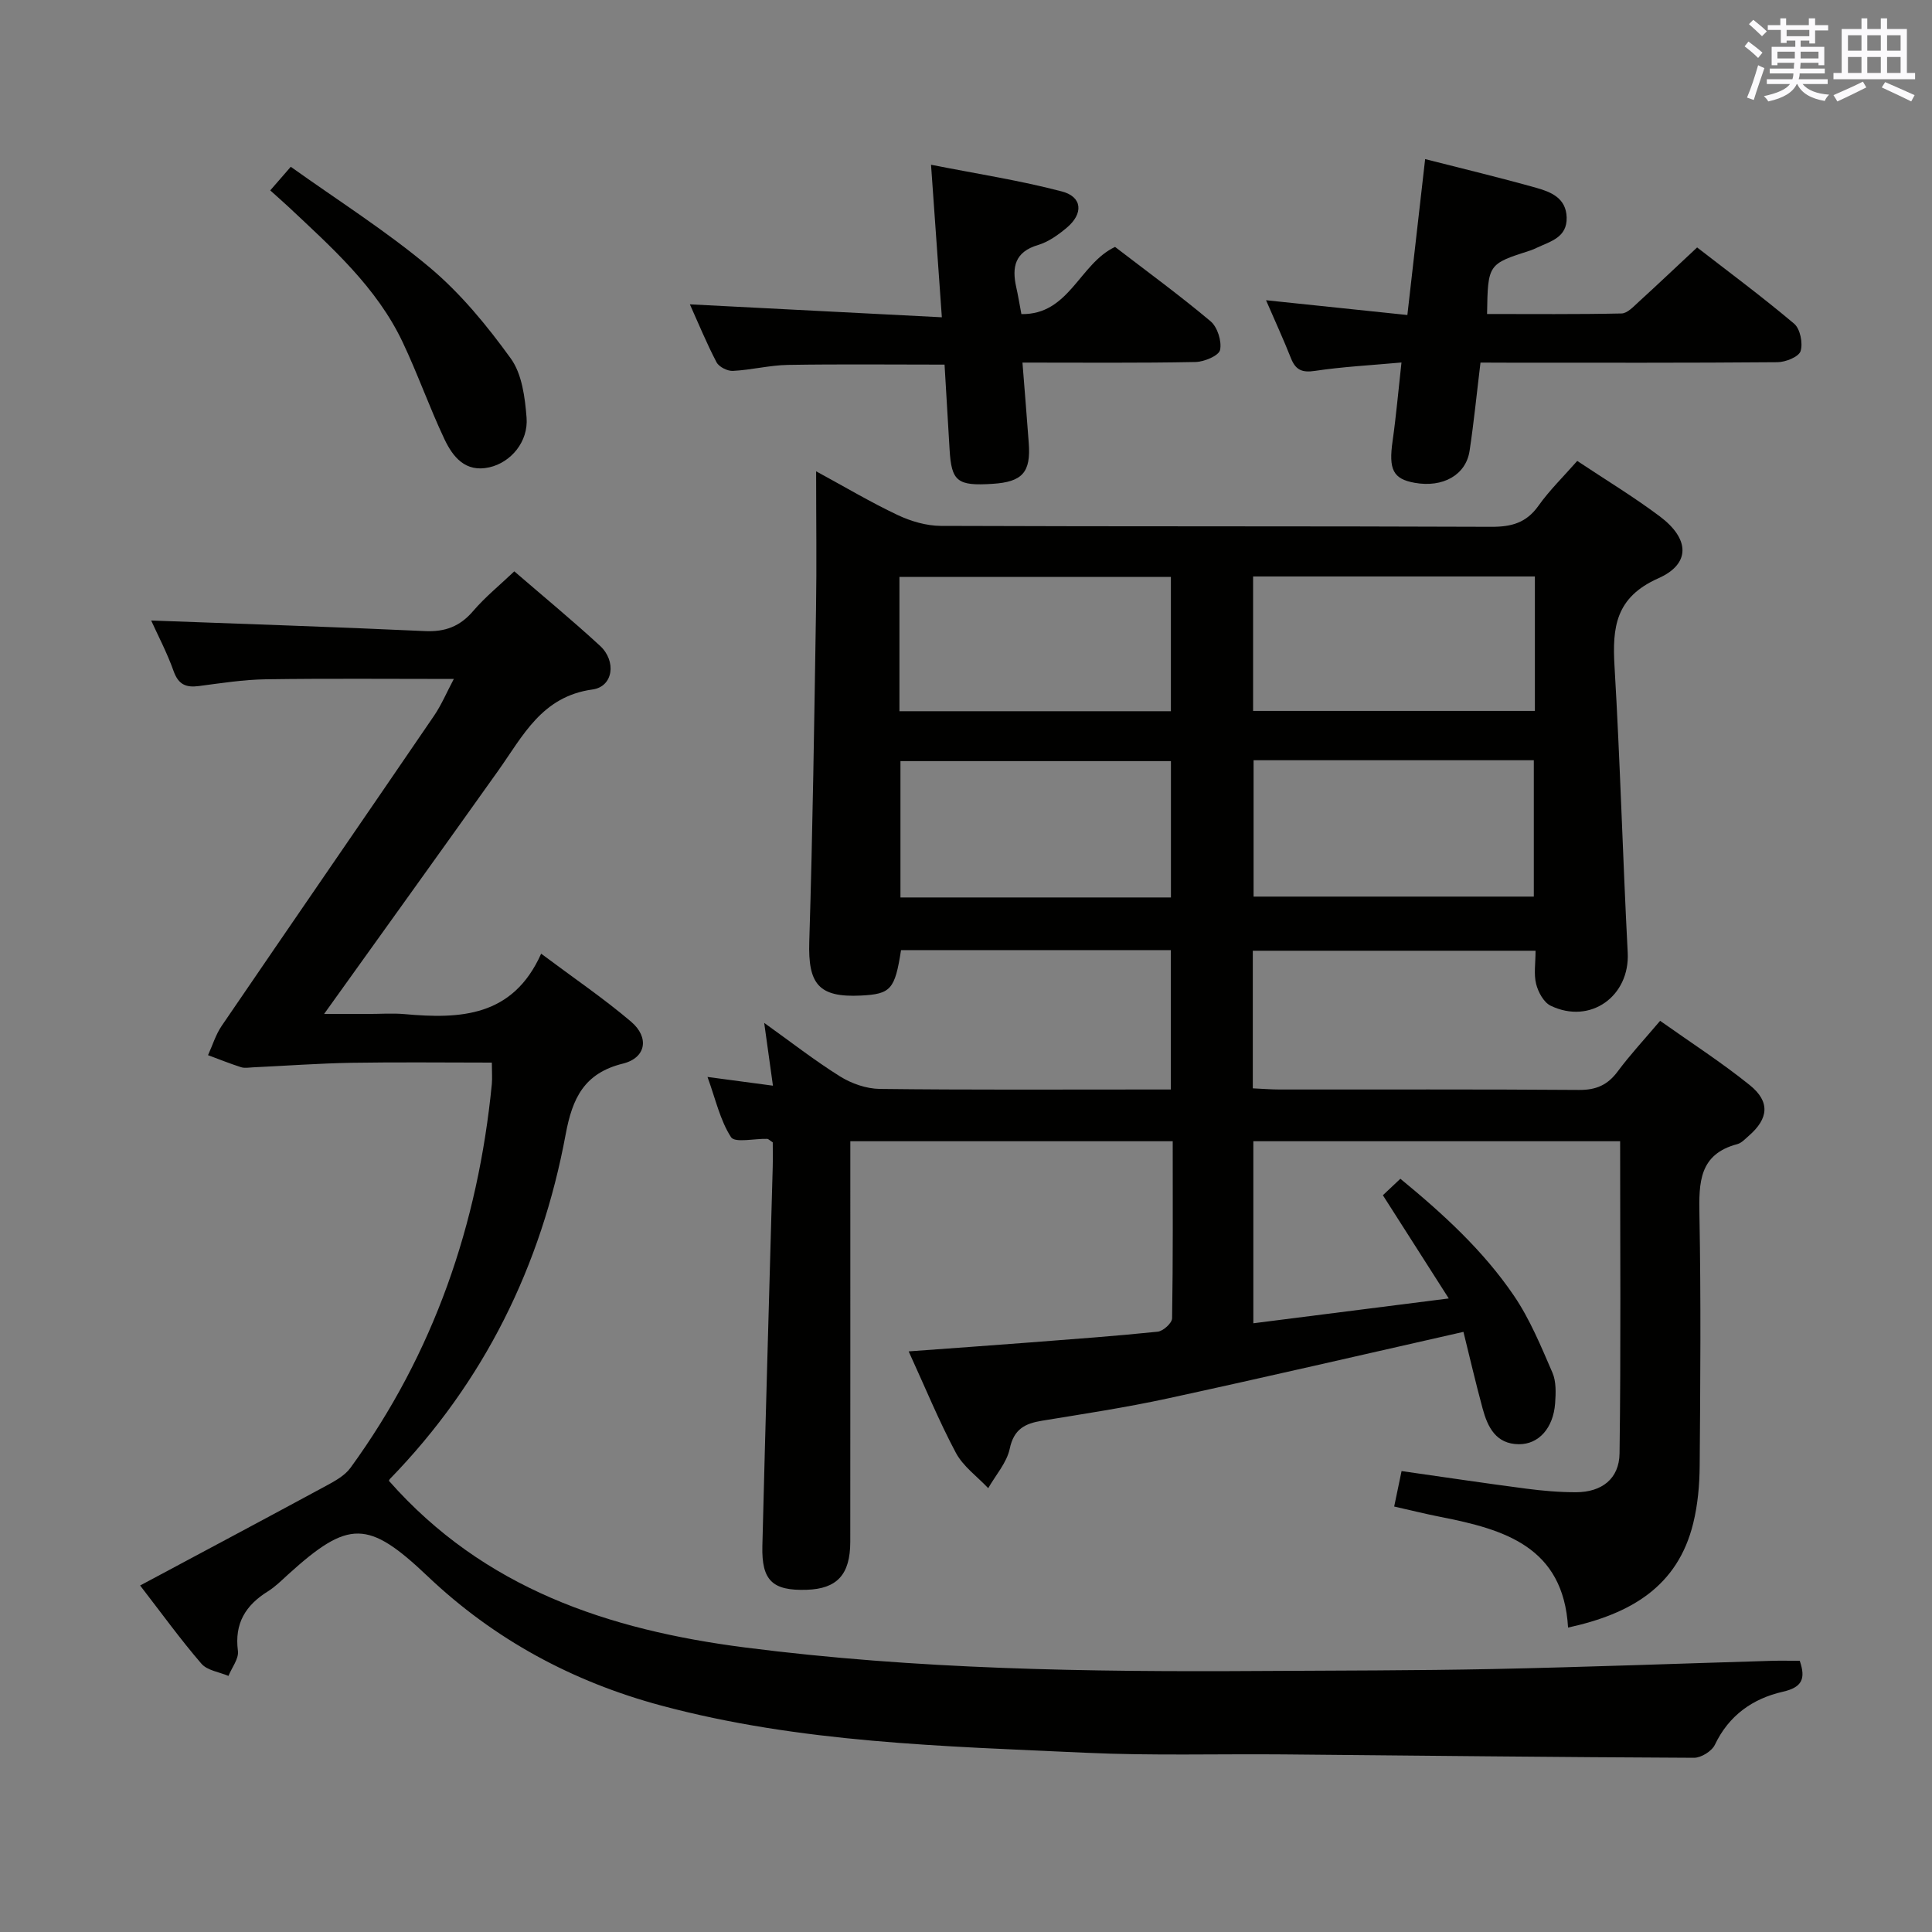 <svg enable-background="new 0 0 400 400" viewBox="0 0 400 400" xmlns="http://www.w3.org/2000/svg"><rect x="0" y="0" width="400" height="400" fill="#808080" stroke="none"/><g fill="#010100"><path d="m324.65 336.97c-.97-16.78-13.27-20.33-26.4-22.91-3.07-.6-6.1-1.36-9.6-2.15.53-2.53.98-4.72 1.53-7.34 8.74 1.24 17.22 2.52 25.73 3.63 3.45.45 6.94.76 10.42.75 5.28-.02 8.91-2.76 8.98-8.04.29-21.45.12-42.91.12-64.63-25.46 0-50.54 0-75.94 0v37.69c13.21-1.68 26.25-3.34 40.46-5.14-4.85-7.6-9.19-14.4-13.64-21.37 1.05-.99 2.12-2 3.62-3.41 8.84 7.26 17.16 14.86 23.52 24.22 3.31 4.87 5.6 10.47 7.96 15.91.81 1.86.71 4.26.56 6.38-.38 5.1-3.39 8.49-7.52 8.45-4.74-.04-6.45-3.55-7.49-7.39-1.47-5.41-2.73-10.88-3.97-15.87-20.9 4.73-41.08 9.41-61.32 13.8-8.59 1.86-17.3 3.18-25.97 4.6-3.51.58-5.79 1.74-6.64 5.77-.61 2.91-2.91 5.47-4.46 8.19-2.27-2.41-5.18-4.49-6.69-7.31-3.5-6.56-6.33-13.48-9.78-21.01 8.85-.65 17.05-1.23 25.24-1.86 8.78-.68 17.57-1.31 26.33-2.22 1.12-.12 2.95-1.78 2.97-2.76.2-12.12.13-24.25.13-36.67-22.36 0-44.26 0-66.75 0v5.45c0 25.83.01 51.65-.01 77.48-.01 6.81-2.74 9.74-9.04 9.94-7.04.22-9.34-1.89-9.16-9.07.65-26.12 1.42-52.23 2.14-78.34.05-1.81.01-3.62.01-5.23-.6-.38-.88-.71-1.17-.72-2.58-.08-6.67.87-7.46-.34-2.26-3.48-3.19-7.83-4.88-12.48 4.73.63 8.75 1.17 13.55 1.81-.61-4.4-1.17-8.4-1.81-13 5.46 3.9 10.41 7.77 15.7 11.08 2.37 1.48 5.44 2.55 8.21 2.59 18.33.22 36.66.12 54.98.12h5.3c0-9.82 0-19.18 0-28.86-18.73 0-37.31 0-55.86 0-1.27 8.16-2.12 9.1-8.32 9.41-8.75.43-10.95-2.39-10.68-11.15.72-22.96 1.03-45.94 1.4-68.91.15-9.16.02-18.32.02-28.48 5.97 3.24 11.31 6.42 16.9 9.06 2.73 1.29 5.92 2.22 8.91 2.24 37.99.15 75.98.03 113.97.19 4.17.02 7.25-.81 9.76-4.34 2.29-3.23 5.17-6.03 8.04-9.3 5.87 3.91 11.7 7.43 17.12 11.5 6.14 4.62 6.42 9.8-.33 12.8-8.85 3.93-9.55 10.12-9.07 18.23 1.17 19.74 1.7 39.52 2.73 59.27.47 9.01-7.73 14.96-15.96 10.99-1.43-.69-2.58-2.82-3-4.5-.51-2.03-.12-4.28-.12-6.88-19.63 0-38.97 0-58.54 0v28.49c1.99.09 3.78.24 5.56.24 20.66.02 41.32-.07 61.98.09 3.53.03 5.92-1.02 8-3.82 2.57-3.46 5.52-6.63 8.79-10.49 6.3 4.47 12.69 8.58 18.57 13.32 4.25 3.43 3.88 6.92-.18 10.46-.75.65-1.51 1.51-2.41 1.75-7.93 2.09-7.96 7.97-7.84 14.63.32 17.32.19 34.66.05 51.98-.03 3.96-.39 8.02-1.33 11.86-3.21 13.13-12.95 18.8-25.92 21.62zm-65.11-179.57v28.23h58.02c0-9.6 0-18.84 0-28.23-19.47 0-38.57 0-58.02 0zm58.24-38.05c-19.65 0-38.86 0-58.34 0v27.84h58.34c0-9.35 0-18.32 0-27.84zm-75.35 66.46c0-9.8 0-19.03 0-28.23-18.96 0-37.52 0-56 0v28.23zm-56.21-38.56h56.2c0-9.54 0-18.73 0-27.8-18.96 0-37.51 0-56.2 0z"/><path d="m101.83 220c-9.81 0-19.43-.12-29.05.04-6.8.12-13.59.62-20.39.94-.83.04-1.73.21-2.49-.03-2.31-.74-4.56-1.65-6.83-2.49.93-2.03 1.59-4.25 2.83-6.07 14.61-21.42 29.33-42.76 43.95-64.18 1.55-2.27 2.63-4.86 4.11-7.64-13.41 0-26.17-.12-38.93.07-4.63.07-9.26.8-13.86 1.4-2.67.35-4.23-.31-5.22-3.08-1.37-3.85-3.3-7.5-4.65-10.49 18.87.71 37.77 1.31 56.65 2.19 4.2.2 7.27-.95 10.01-4.15 2.47-2.89 5.47-5.32 8.52-8.22 6.01 5.19 12.02 10.14 17.74 15.41 3.45 3.17 2.76 8.46-1.55 9.05-10.5 1.44-14.39 9.6-19.52 16.81-11.76 16.53-23.61 33-36.05 50.37h9.14c2.5 0 5.02-.19 7.5.03 11.54 1.04 22.44.6 28.3-12.51 6.75 5.05 12.93 9.25 18.6 14.06 3.85 3.27 3.14 7.51-1.68 8.7-8.06 1.99-10.46 7.21-11.84 14.62-5.07 27.31-16.91 51.33-36.39 71.37-.21.21-.24.59-.18.42 19.64 22.26 45.36 30.83 73.68 34.47 35.43 4.55 70.97 5.09 106.58 4.87 16.16-.1 32.32-.08 48.48-.41 19.12-.4 38.23-1.12 57.35-1.69 1.97-.06 3.93-.01 5.98-.01 1.26 3.68.54 5.49-3.52 6.41-6.21 1.42-11.15 4.88-14.05 10.97-.63 1.33-2.85 2.71-4.33 2.7-28.31-.12-56.62-.45-84.93-.7-13.66-.12-27.35.29-40.98-.34-29.53-1.36-59.17-2.05-87.98-9.79-18.28-4.92-34.51-13.66-48.31-26.77-12.31-11.69-16.34-11.71-28.84-.38-1.36 1.23-2.67 2.56-4.21 3.52-4.63 2.88-6.96 6.64-6.21 12.34.21 1.61-1.26 3.44-1.96 5.17-1.9-.81-4.39-1.12-5.6-2.53-4.33-5.02-8.22-10.41-12.69-16.19 13.11-7.01 25.83-13.78 38.51-20.64 1.83-.99 3.86-2.1 5.04-3.72 17.26-23.71 26.42-50.44 29.27-79.47.11-1.28 0-2.59 0-4.43z"/><path d="m306.52 75.07c-.79 6.47-1.37 12.4-2.26 18.28-.76 5-5.53 7.66-11.37 6.61-4.48-.8-5.41-2.76-4.57-8.64.74-5.2 1.19-10.43 1.84-16.27-6.47.59-12.24.88-17.92 1.74-2.68.4-4-.2-4.96-2.62-1.52-3.85-3.26-7.61-5.16-12.01 9.98 1.04 19.41 2.03 29.26 3.06 1.25-10.99 2.45-21.48 3.68-32.28 7.95 2.03 15.53 3.84 23.02 5.95 3.03.85 6.17 2.11 6.28 6.13.11 4.13-3.3 4.93-6.12 6.25-.45.21-.91.43-1.38.58-8.8 2.82-8.81 2.81-8.98 13.16 9.28 0 18.57.09 27.85-.11 1.2-.03 2.47-1.42 3.52-2.38 3.93-3.58 7.79-7.25 12.12-11.29 6.35 4.92 13.4 10.15 20.09 15.79 1.25 1.06 1.85 4.04 1.33 5.68-.38 1.18-3.1 2.28-4.79 2.29-18.49.16-36.99.1-55.48.1-1.84-.02-3.66-.02-6-.02z"/><path d="m211.69 75.07c.48 6.07.91 11.35 1.3 16.64.46 6.07-1.3 8.06-7.45 8.46-7.35.48-8.55-.48-8.94-7.12-.34-5.78-.68-11.55-1.04-17.56-10.96 0-21.71-.12-32.46.06-3.79.07-7.56 1.05-11.36 1.24-1.13.06-2.89-.83-3.39-1.79-2.07-3.95-3.76-8.09-5.52-11.99 17.26.89 34.34 1.77 52.17 2.68-.76-10.78-1.45-20.45-2.24-31.58 9.53 1.88 18.43 3.25 27.1 5.53 4.25 1.12 4.48 4.59 1 7.51-1.76 1.47-3.78 2.93-5.93 3.57-4.82 1.43-5.47 4.58-4.52 8.78.37 1.61.62 3.24 1.06 5.53 9.91.17 11.99-10.41 19.39-13.91 6.44 4.95 13.29 9.95 19.77 15.39 1.43 1.2 2.36 4.15 1.97 5.95-.26 1.19-3.3 2.46-5.12 2.49-11.62.23-23.24.12-35.79.12z"/><path d="m55.95 39.42c1.23-1.41 2.31-2.66 4.25-4.89 9.63 6.88 19.72 13.26 28.78 20.86 6.39 5.36 11.87 12.04 16.78 18.84 2.32 3.22 2.93 8.04 3.26 12.22.4 5.01-3.26 9.31-7.73 10.31-4.95 1.11-7.54-2.18-9.28-5.85-3.11-6.59-5.53-13.5-8.65-20.08-5.4-11.39-14.7-19.61-23.67-28.04-1.19-1.11-2.42-2.17-3.74-3.37z"/></g><path d="m361.2 9.6.8-1c.9.7 1.9 1.4 2.9 2.3l-.9 1.1c-1-1-2-1.8-2.8-2.4zm.5 10.6c.9-2.1 1.6-4.3 2.3-6.7.4.2.8.4 1.3.6-.7 2.1-1.5 4.3-2.2 6.6zm.4-15.2.9-.9c1 .8 2 1.6 2.8 2.4l-1 1c-.9-.9-1.8-1.7-2.7-2.5zm12.5-1.2h1.2v1.4h2.7v1.1h-2.7v2.7h-1.2v-.6h-1.8v1.3h4.9v3.8h-1.2v-.5h-3.7c0 .4-.1.9-.1 1.2h5.1v1h-5.2c0 .5-.1.9-.2 1.2h6v1h-5.2c1.1 1.3 2.9 2 5.5 2.2-.4.4-.7.8-.9 1.3-2.9-.5-4.8-1.6-5.7-3.5h-.1c-.8 1.7-2.7 2.9-5.9 3.6-.2-.4-.6-.8-.9-1.1 2.8-.6 4.6-1.4 5.4-2.5h-4.8v-1h5.3c.1-.3.2-.7.2-1.2h-4.9v-1h5c0-.4 0-.8.1-1.2h-3.5v.5h-1.2v-3.8h4.9v-1.3h-1.8v.5h-1.2v-2.7h-2.7v-1h2.6v-1.4h1.2v1.4h4.7v-1.4zm-6.6 8.3h3.6c0-.4 0-.9 0-1.4h-3.6zm1.9-4.6h4.7v-1.3h-4.7zm6.6 3.2h-3.7v1.4h3.7z" fill="#fbfafc"/><path d="m385.3 3.8h1.3v2.2h2.8v-2.2h1.3v2.2h4.1v9.1h1.7v1.3h-16.9v-1.3h1.7v-9.1h4.1v-2.2zm.4 13.1.7 1.2c-1.8.9-3.8 1.9-6 2.9-.2-.4-.5-.8-.8-1.3 2.3-1 4.3-1.9 6.1-2.8zm-3.1-6.4h2.8v-3.2h-2.8zm0 4.6h2.8v-3.3h-2.8zm4-4.6h2.8v-3.2h-2.8zm0 4.6h2.8v-3.3h-2.8zm3.7 1.9c2.1.9 4.1 1.8 6.1 2.7l-.7 1.3c-2.2-1.1-4.2-2-6.1-2.9zm3.2-9.7h-2.8v3.2h2.8zm-2.8 7.8h2.8v-3.3h-2.8z" fill="#fbfafc"/></svg>